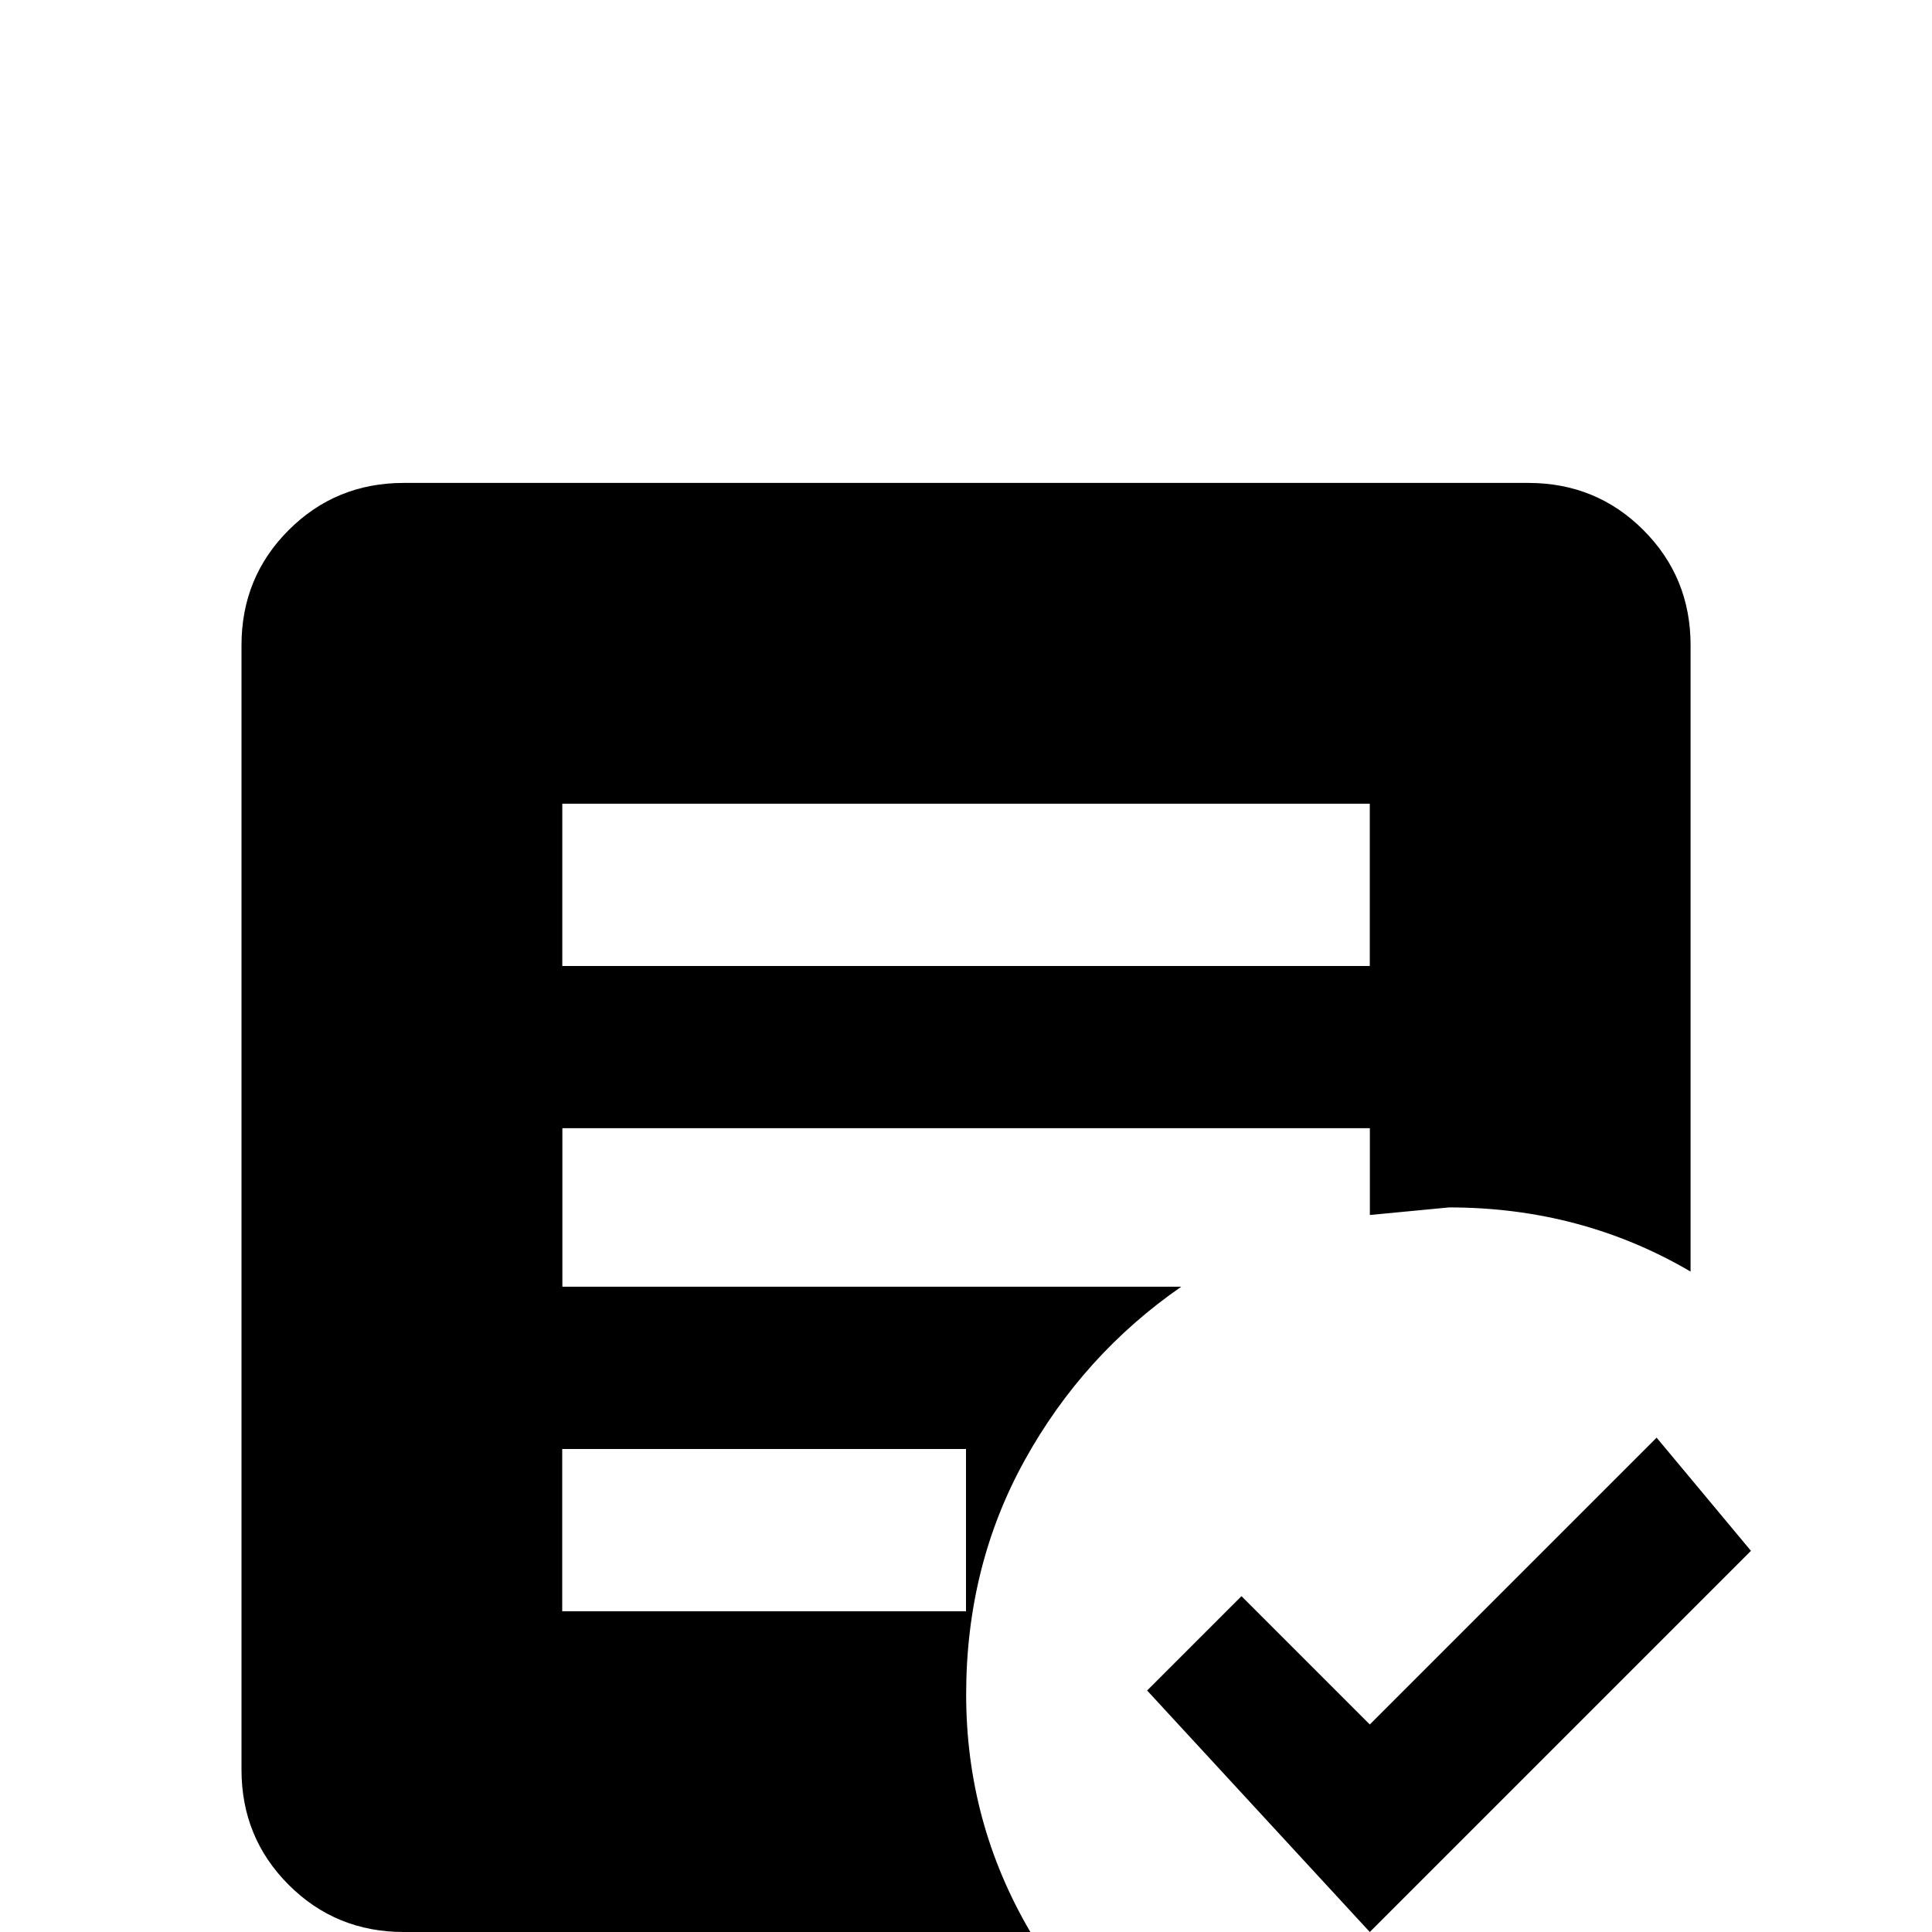 <!-- Generated by IcoMoon.io -->
<svg version="1.1" xmlns="http://www.w3.org/2000/svg" width="24" height="24" viewBox="0 0 24 24">
<title>file_document_box_check</title>
<path d="M17.016 24l-2.766-3 1.172-1.172 1.594 1.594 3.563-3.563 1.172 1.406zM12.797 24h-7.781q-0.844 0-1.43-0.586t-0.586-1.43v-13.969q0-0.844 0.586-1.43t1.43-0.586h13.969q0.844 0 1.43 0.586t0.586 1.43v7.781q-1.359-0.797-3-0.797l-0.984 0.094v-1.078h-10.031v1.969h7.688q-1.219 0.844-1.945 2.156t-0.727 2.906 0.797 2.953zM12 18h-5.016v2.016h5.016v-2.016zM17.016 9.984h-10.031v2.016h10.031v-2.016z"></path>
</svg>

